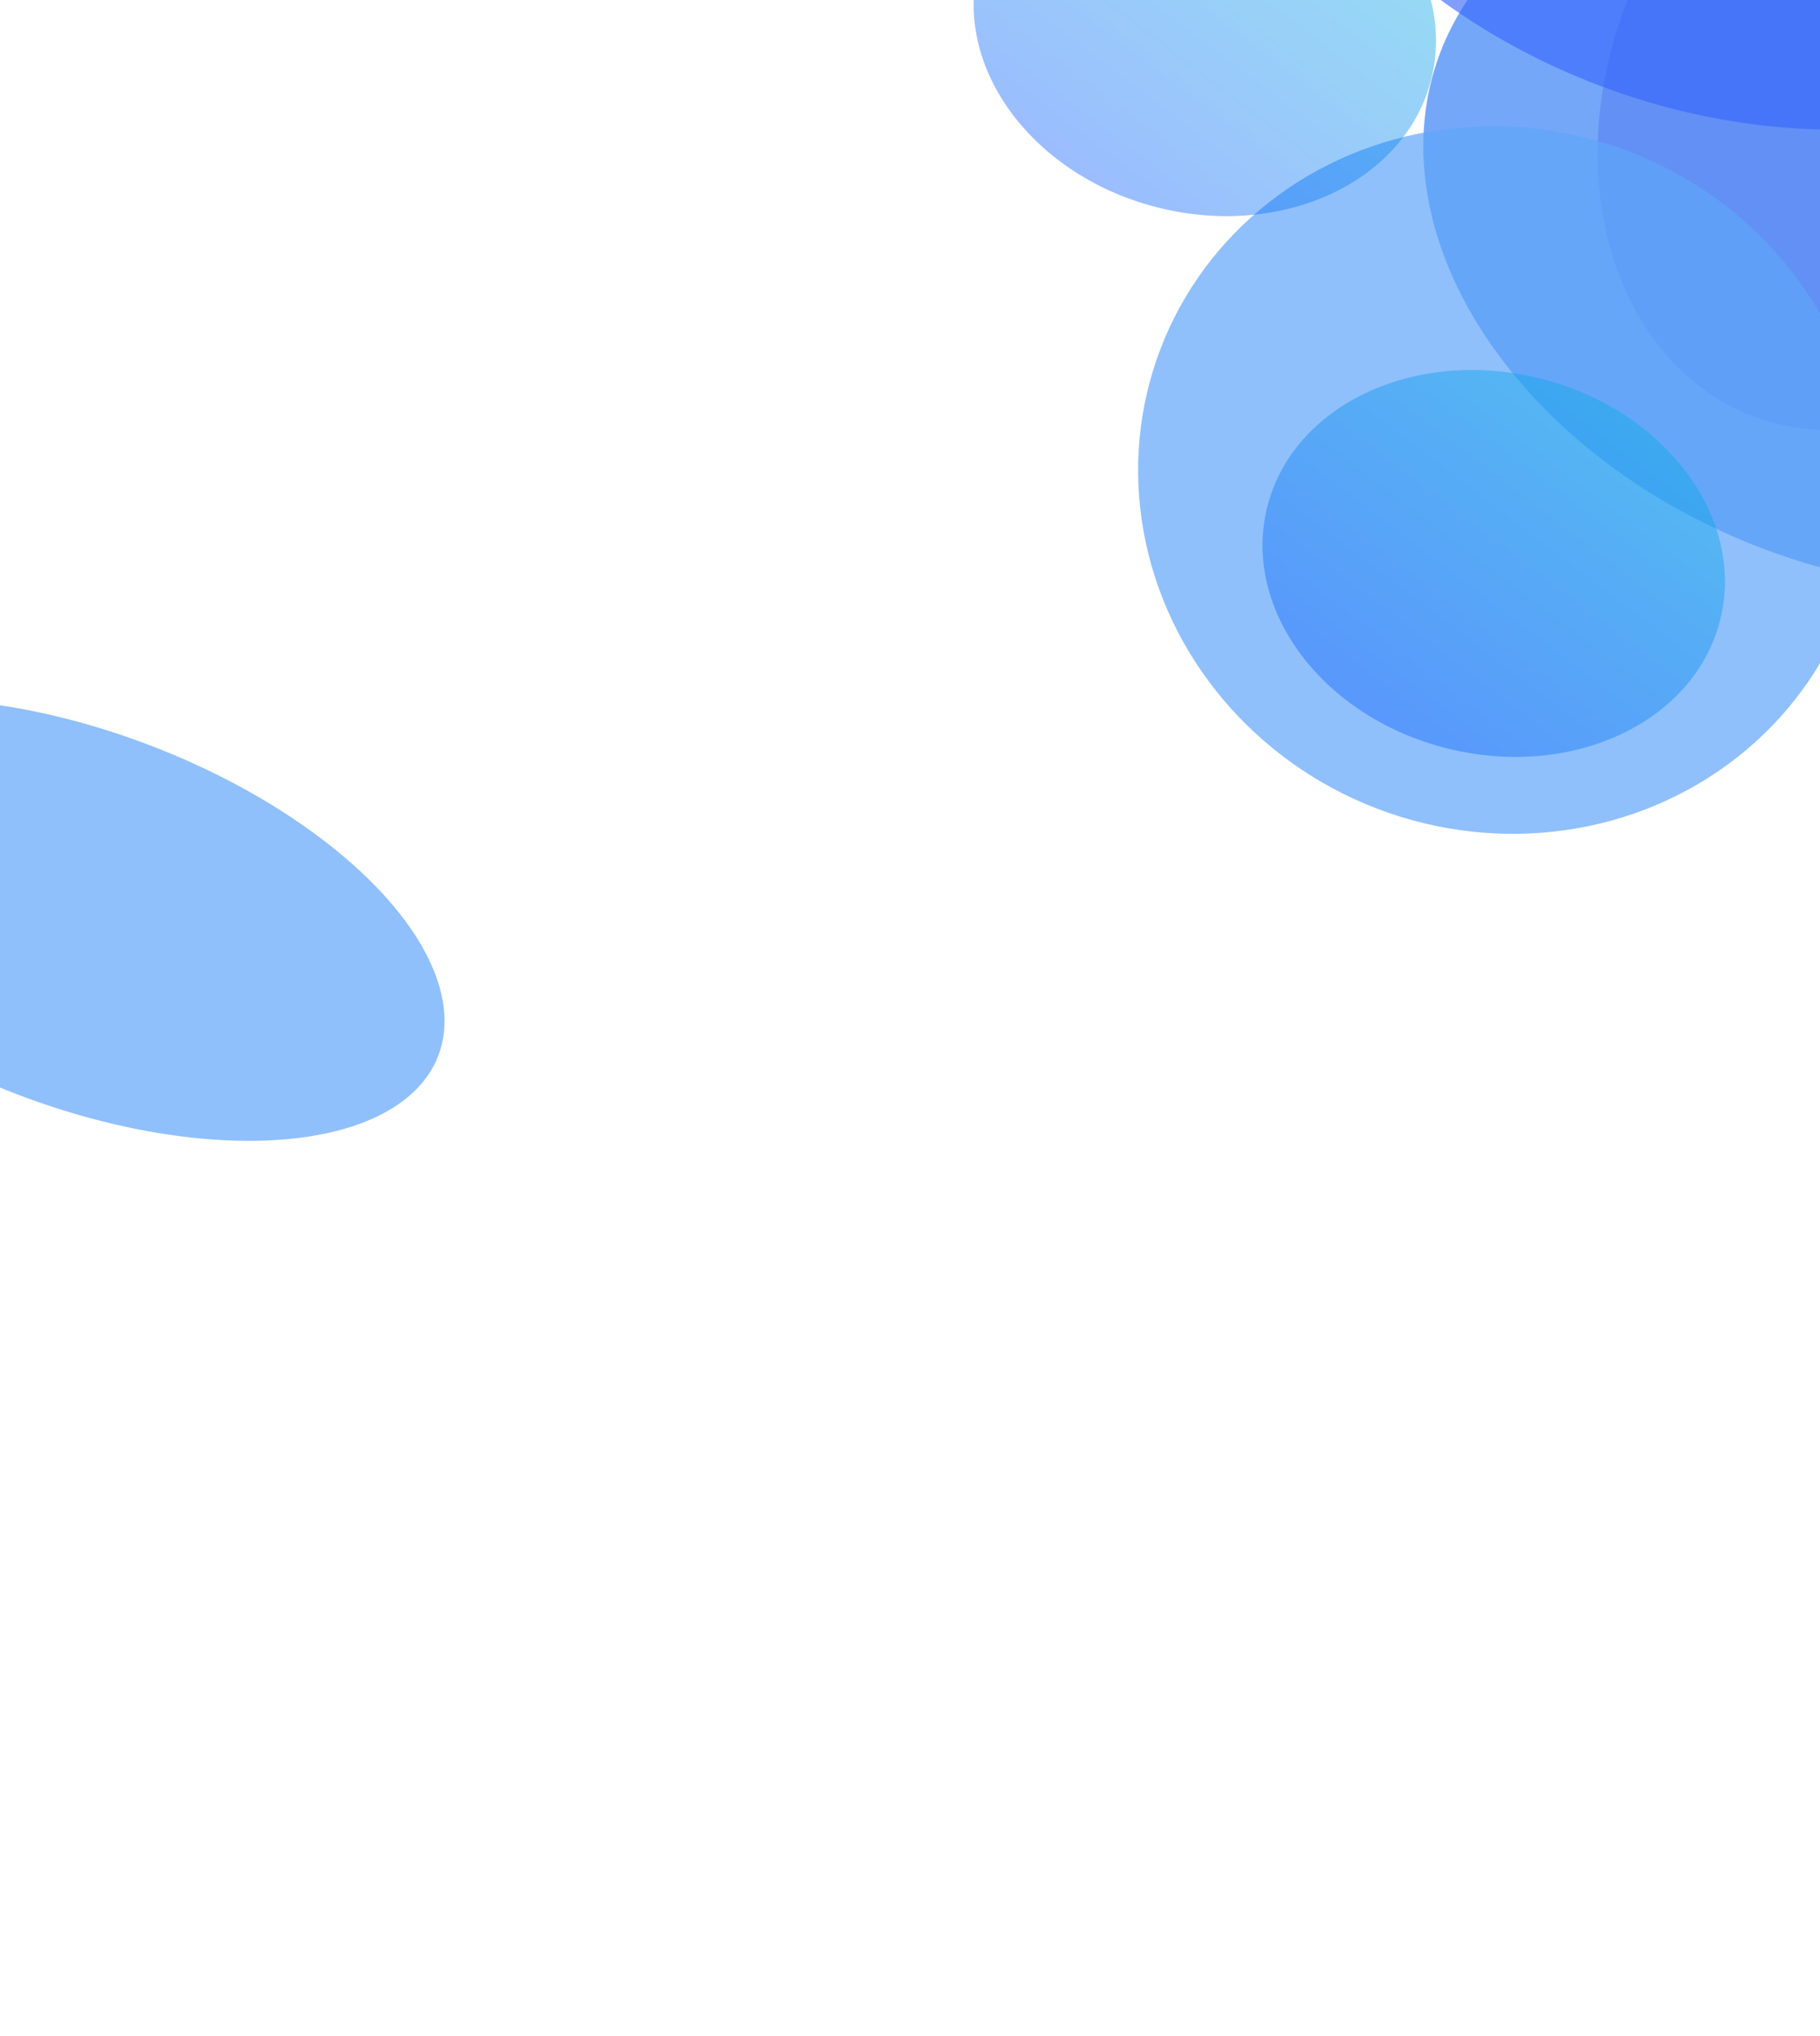 <svg width="1724" height="1928" viewBox="0 0 1724 1928" fill="none" xmlns="http://www.w3.org/2000/svg">
<g clip-path="url(#clip0_1060_25835)">
<g opacity="0.7" filter="url(#filter0_f_1060_25835)">
<ellipse cx="1774.71" cy="95.127" rx="320.157" ry="251.638" transform="rotate(110.943 1774.71 95.127)" fill="#9B87EB" fill-opacity="0.9"/>
</g>
<g opacity="0.7" filter="url(#filter1_f_1060_25835)">
<ellipse cx="1785.88" cy="210.684" rx="329.944" ry="451.259" transform="rotate(110.943 1785.88 210.684)" fill="#3B82F6"/>
</g>
<g opacity="0.7" filter="url(#filter2_f_1060_25835)">
<ellipse cx="79.2" cy="871.11" rx="176.825" ry="359.763" transform="rotate(110.943 79.2 871.11)" fill="#60A5FA"/>
</g>
<g opacity="0.7" filter="url(#filter3_f_1060_25835)">
<ellipse cx="1669.13" cy="-327.359" rx="436.504" ry="534.286" transform="rotate(110.943 1669.13 -327.359)" fill="#3865FC" fill-opacity="0.9"/>
</g>
<g opacity="0.7" filter="url(#filter4_f_1060_25835)">
<ellipse cx="1423.61" cy="454.55" rx="333.289" ry="347.285" transform="rotate(110.943 1423.61 454.55)" fill="#60A5FA"/>
</g>
<g opacity="0.7" filter="url(#filter5_f_1060_25835)">
<ellipse cx="1414.93" cy="533.602" rx="180.611" ry="221.07" transform="rotate(103.853 1414.93 533.602)" fill="url(#paint0_linear_1060_25835)" fill-opacity="0.59"/>
</g>
<g opacity="0.7" filter="url(#filter6_f_1060_25835)">
<ellipse cx="1141.26" cy="21.455" rx="180.611" ry="221.07" transform="rotate(103.853 1141.26 21.455)" fill="url(#paint1_linear_1060_25835)" fill-opacity="0.59"/>
</g>
</g>
<defs>
<filter id="filter0_f_1060_25835" x="1328.92" y="-401.529" width="891.574" height="993.313" filterUnits="userSpaceOnUse" color-interpolation-filters="sRGB">
<feFlood flood-opacity="0" result="BackgroundImageFix"/>
<feBlend mode="normal" in="SourceGraphic" in2="BackgroundImageFix" result="shape"/>
<feGaussianBlur stdDeviation="92.166" result="effect1_foregroundBlur_1060_25835"/>
</filter>
<filter id="filter1_f_1060_25835" x="1077.17" y="-408.158" width="1417.42" height="1237.68" filterUnits="userSpaceOnUse" color-interpolation-filters="sRGB">
<feFlood flood-opacity="0" result="BackgroundImageFix"/>
<feBlend mode="normal" in="SourceGraphic" in2="BackgroundImageFix" result="shape"/>
<feGaussianBlur stdDeviation="135.481" result="effect1_foregroundBlur_1060_25835"/>
</filter>
<filter id="filter2_f_1060_25835" x="-533.712" y="390.835" width="1225.82" height="960.551" filterUnits="userSpaceOnUse" color-interpolation-filters="sRGB">
<feFlood flood-opacity="0" result="BackgroundImageFix"/>
<feBlend mode="normal" in="SourceGraphic" in2="BackgroundImageFix" result="shape"/>
<feGaussianBlur stdDeviation="135.481" result="effect1_foregroundBlur_1060_25835"/>
</filter>
<filter id="filter3_f_1060_25835" x="875.217" y="-1048.61" width="1587.83" height="1442.5" filterUnits="userSpaceOnUse" color-interpolation-filters="sRGB">
<feFlood flood-opacity="0" result="BackgroundImageFix"/>
<feBlend mode="normal" in="SourceGraphic" in2="BackgroundImageFix" result="shape"/>
<feGaussianBlur stdDeviation="135.481" result="effect1_foregroundBlur_1060_25835"/>
</filter>
<filter id="filter4_f_1060_25835" x="843.086" y="-115.551" width="1161.05" height="1140.2" filterUnits="userSpaceOnUse" color-interpolation-filters="sRGB">
<feFlood flood-opacity="0" result="BackgroundImageFix"/>
<feBlend mode="normal" in="SourceGraphic" in2="BackgroundImageFix" result="shape"/>
<feGaussianBlur stdDeviation="117.451" result="effect1_foregroundBlur_1060_25835"/>
</filter>
<filter id="filter5_f_1060_25835" x="1043.48" y="197.932" width="742.89" height="671.339" filterUnits="userSpaceOnUse" color-interpolation-filters="sRGB">
<feFlood flood-opacity="0" result="BackgroundImageFix"/>
<feBlend mode="normal" in="SourceGraphic" in2="BackgroundImageFix" result="shape"/>
<feGaussianBlur stdDeviation="76.225" result="effect1_foregroundBlur_1060_25835"/>
</filter>
<filter id="filter6_f_1060_25835" x="769.814" y="-314.215" width="742.89" height="671.339" filterUnits="userSpaceOnUse" color-interpolation-filters="sRGB">
<feFlood flood-opacity="0" result="BackgroundImageFix"/>
<feBlend mode="normal" in="SourceGraphic" in2="BackgroundImageFix" result="shape"/>
<feGaussianBlur stdDeviation="76.225" result="effect1_foregroundBlur_1060_25835"/>
</filter>
<linearGradient id="paint0_linear_1060_25835" x1="1547.83" y1="841.347" x2="1099.9" y2="647.986" gradientUnits="userSpaceOnUse">
<stop stop-color="#0D52FF"/>
<stop offset="1" stop-color="#00B7DF"/>
</linearGradient>
<linearGradient id="paint1_linear_1060_25835" x1="1274.16" y1="329.201" x2="826.231" y2="135.84" gradientUnits="userSpaceOnUse">
<stop stop-color="#0D52FF"/>
<stop offset="1" stop-color="#00B7DF"/>
</linearGradient>
<clipPath id="clip0_1060_25835">
<rect width="1724" height="1928" fill="white"/>
</clipPath>
</defs>
</svg>
